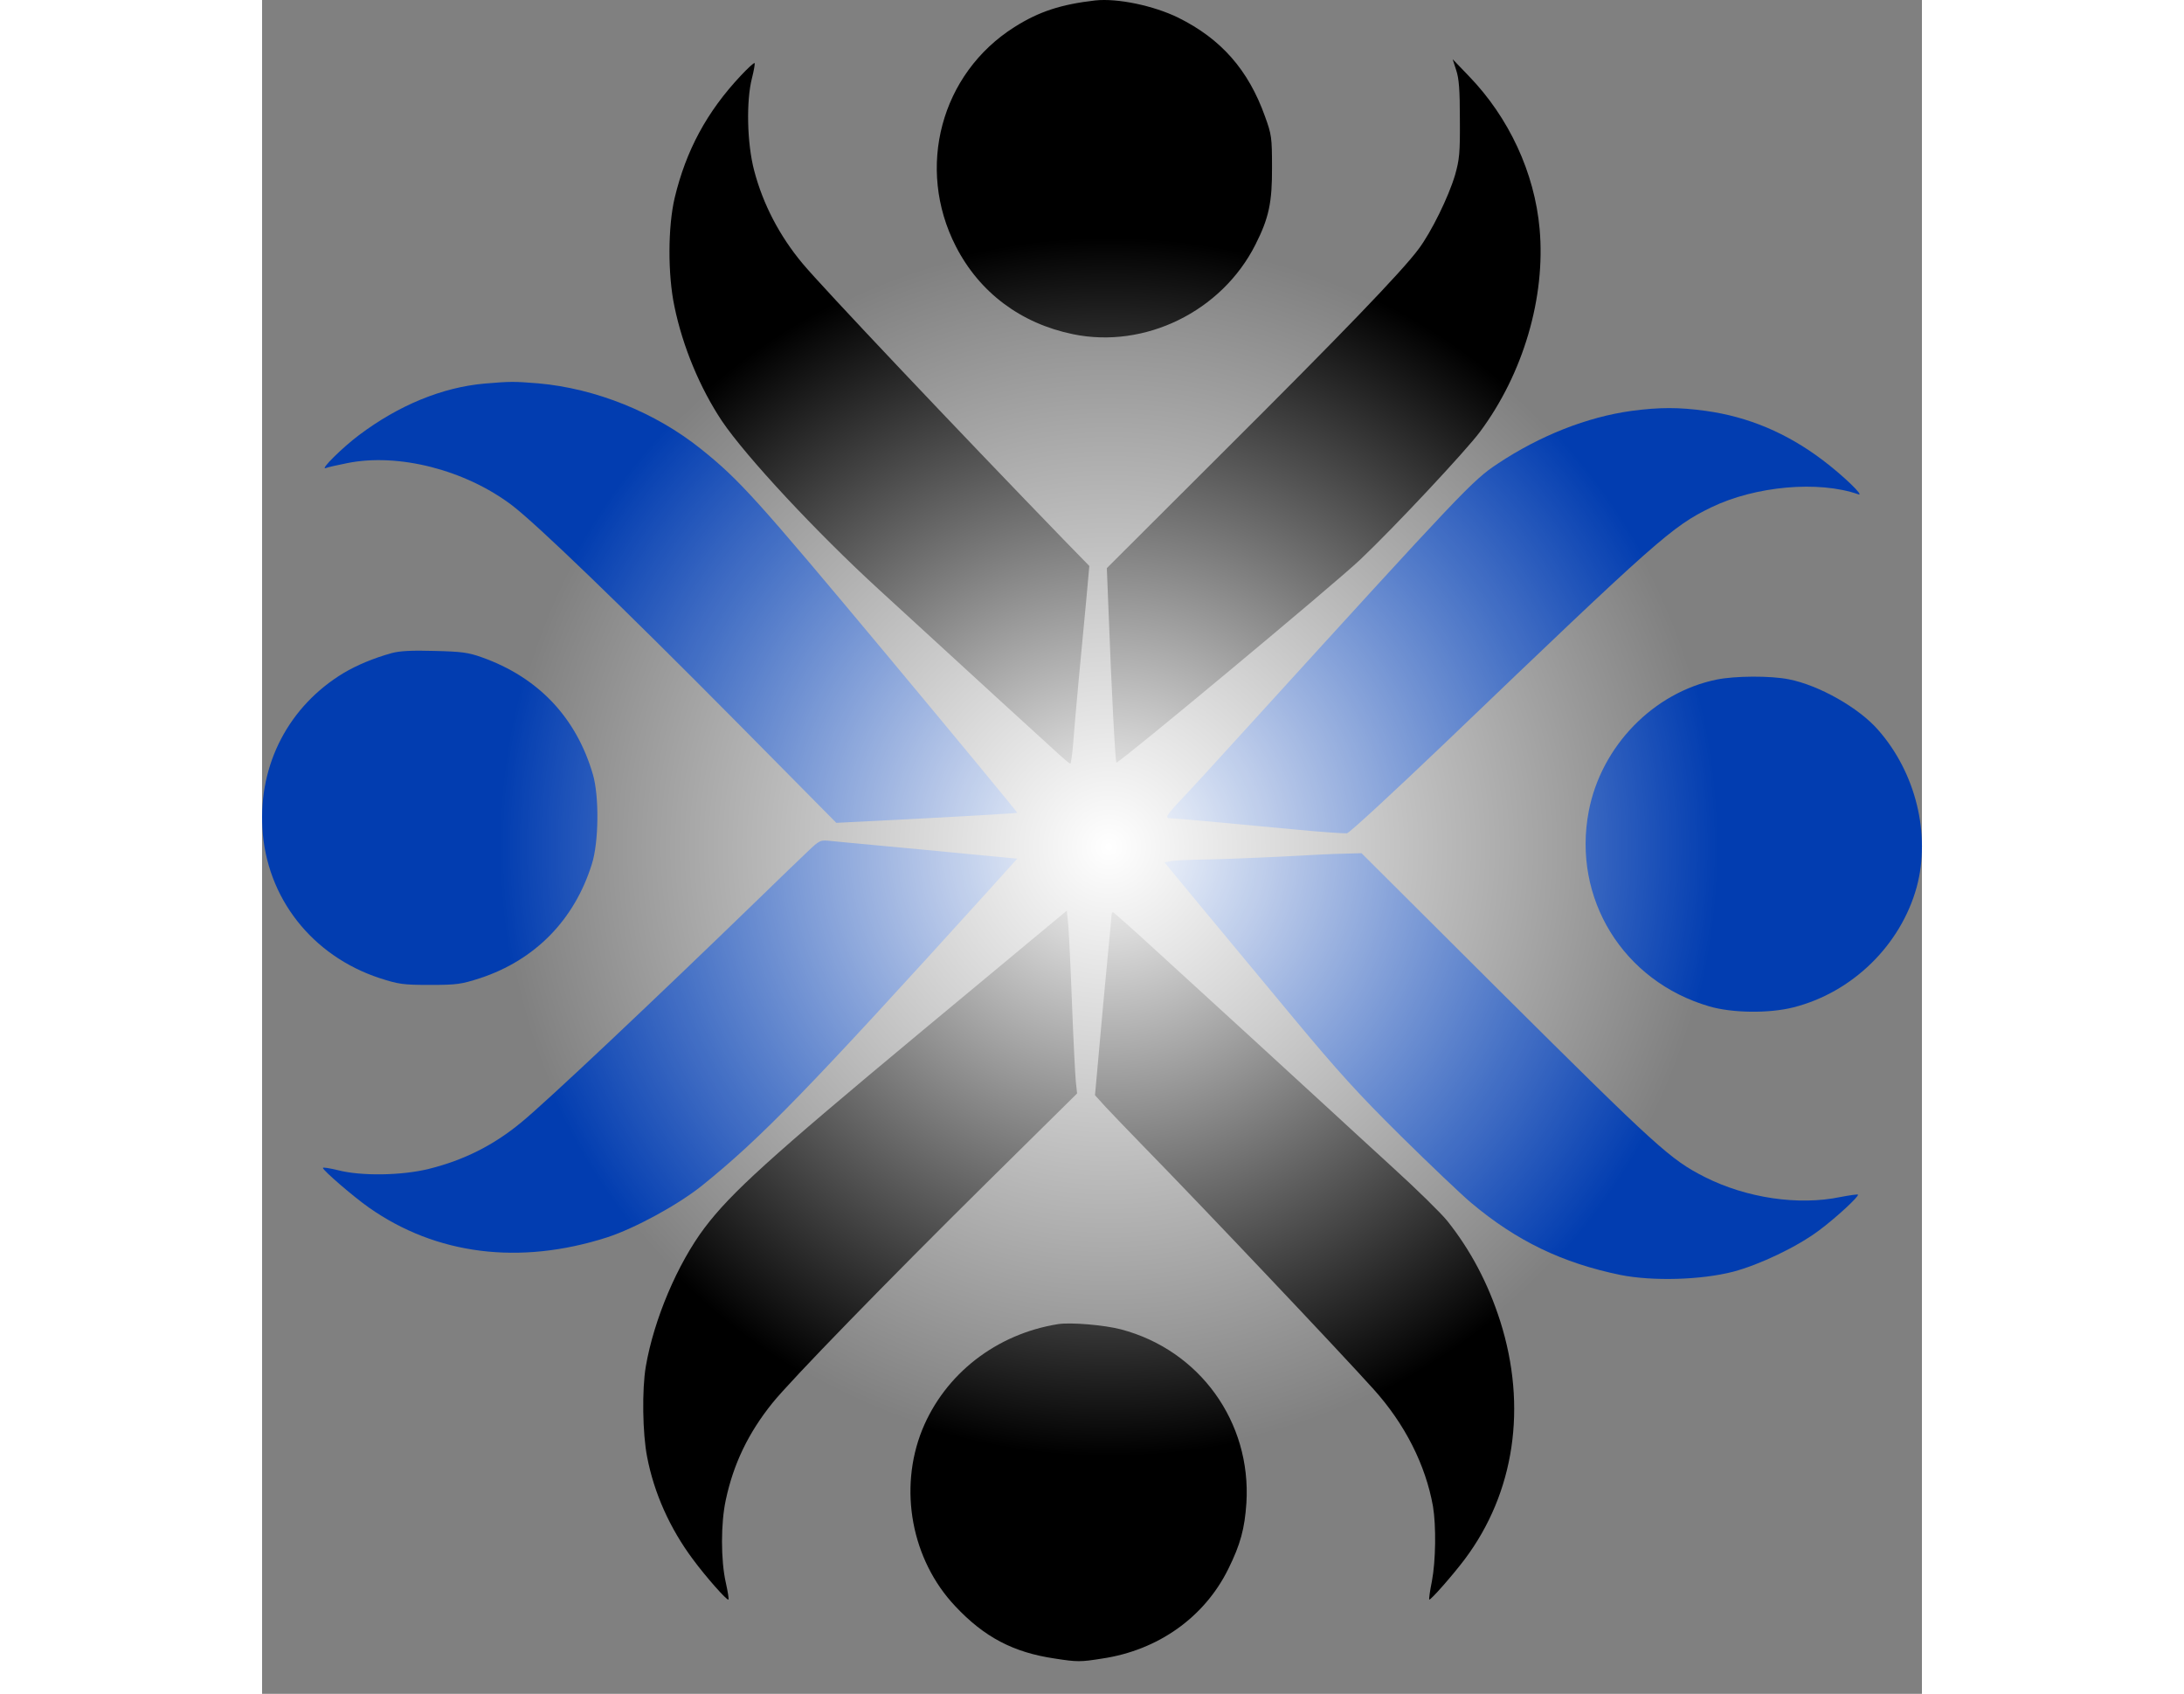 <svg aria-label="Eclipse Scheduling Logo" height="38" viewBox="0 0 49 50" fill="none" xmlns="http://www.w3.org/2000/svg">
                  <rect x="0" y="0" width="49" height="50" fill="#808080" stroke="none"/>
                  <path d="M24.596 0.013C23.583 0.129 22.932 0.342 22.21 0.799C20.036 2.173 19.294 4.958 20.481 7.273C21.178 8.634 22.397 9.549 23.938 9.865C26.06 10.304 28.33 9.195 29.324 7.222C29.723 6.435 29.82 5.971 29.814 4.939C29.814 4.056 29.801 3.972 29.607 3.437C29.117 2.063 28.311 1.148 27.047 0.522C26.325 0.168 25.254 -0.058 24.596 0.013Z" fill="black"></path>
                  <path d="M35.251 2.07C35.334 2.315 35.36 2.657 35.36 3.521C35.367 4.52 35.347 4.707 35.218 5.165C35.025 5.816 34.515 6.854 34.141 7.351C33.645 8.021 31.839 9.891 28.33 13.386L24.938 16.771L24.983 17.9C25.079 20.479 25.189 22.478 25.221 22.51C25.266 22.561 31.703 17.203 32.425 16.513C33.438 15.553 35.541 13.302 35.953 12.748C37.23 11.033 37.895 8.776 37.714 6.758C37.566 5.1 36.811 3.469 35.618 2.238L35.147 1.748L35.251 2.07Z" fill="black"></path>
                  <path d="M14.134 2.231C13.128 3.301 12.515 4.443 12.18 5.842C11.98 6.693 11.973 8.099 12.173 9.046C12.418 10.239 12.934 11.464 13.573 12.425C14.282 13.476 16.365 15.714 18.21 17.403C18.952 18.087 19.726 18.789 19.919 18.97C20.113 19.15 20.958 19.924 21.79 20.685C22.622 21.446 23.421 22.174 23.563 22.303C23.705 22.432 23.841 22.542 23.86 22.542C23.879 22.542 23.918 22.271 23.944 21.942C23.97 21.62 24.041 20.756 24.111 20.027C24.182 19.299 24.279 18.254 24.331 17.706L24.421 16.707L23.666 15.933C20.5 12.664 16.52 8.46 15.953 7.776C15.275 6.964 14.785 6.022 14.527 5.036C14.314 4.23 14.289 2.973 14.463 2.302C14.521 2.076 14.553 1.876 14.54 1.863C14.521 1.844 14.34 2.012 14.134 2.231Z" fill="black"></path>
                  <path d="M6.568 11.323C5.324 11.432 4.034 11.961 2.86 12.845C2.37 13.212 1.692 13.883 1.879 13.818C1.938 13.792 2.228 13.728 2.518 13.67C4.027 13.367 5.994 13.87 7.375 14.914C8.11 15.475 10.58 17.855 14.005 21.311L16.952 24.29L19.616 24.154C21.074 24.077 22.28 24.006 22.293 23.993C22.305 23.986 20.571 21.884 18.442 19.331C14.605 14.734 14.095 14.166 12.96 13.257C11.612 12.174 9.845 11.465 8.149 11.316C7.426 11.258 7.342 11.258 6.568 11.323Z" fill="#023DB0"></path>
                  <path d="M40.429 12.129C39.119 12.309 37.726 12.857 36.475 13.689C35.733 14.179 35.462 14.469 29.11 21.446C28.194 22.458 27.291 23.438 27.11 23.625C26.704 24.057 26.646 24.154 26.8 24.154C26.923 24.154 28.071 24.257 30.464 24.483C31.244 24.56 31.947 24.605 32.025 24.599C32.102 24.586 33.379 23.406 34.959 21.897C41.203 15.914 41.622 15.54 42.776 14.979C44.079 14.347 45.95 14.179 47.123 14.592C47.323 14.663 46.659 14.024 46.066 13.579C45.008 12.78 43.873 12.303 42.621 12.129C41.822 12.019 41.261 12.019 40.429 12.129Z" fill="#023DB0"></path>
                  <path d="M3.827 19.279C3.273 19.434 2.802 19.634 2.408 19.866C0.796 20.84 -0.101 22.548 0.009 24.444C0.125 26.501 1.473 28.216 3.472 28.874C4.034 29.054 4.156 29.074 4.956 29.074C5.756 29.074 5.878 29.054 6.439 28.874C8.058 28.339 9.219 27.159 9.735 25.508C9.941 24.863 9.954 23.509 9.767 22.864C9.277 21.181 8.155 19.995 6.484 19.402C6.085 19.26 5.891 19.234 5.085 19.215C4.421 19.195 4.059 19.215 3.827 19.279Z" fill="#023DB0"></path>
                  <path d="M42.944 20.06C41.074 20.44 39.532 22.026 39.164 23.948C38.674 26.521 40.177 28.964 42.718 29.706C43.395 29.906 44.486 29.919 45.201 29.738C46.943 29.3 48.375 27.901 48.846 26.185C49.265 24.631 48.82 22.807 47.704 21.543C47.136 20.892 45.962 20.227 45.072 20.053C44.537 19.944 43.486 19.95 42.944 20.06Z" fill="#023DB0"></path>
                  <path d="M16.082 25.16C15.869 25.36 15.289 25.921 14.792 26.404C11.58 29.519 8.355 32.562 7.639 33.142C6.833 33.807 5.962 34.245 4.93 34.503C4.131 34.703 2.925 34.722 2.234 34.542C1.989 34.484 1.796 34.451 1.796 34.477C1.796 34.548 2.692 35.322 3.15 35.644C5.137 37.043 7.601 37.353 10.18 36.528C11.012 36.257 12.277 35.567 12.986 34.999C14.74 33.587 16.134 32.15 21.416 26.32L22.293 25.347L20.867 25.212C20.081 25.134 18.913 25.024 18.275 24.966C17.636 24.908 16.972 24.844 16.791 24.825C16.469 24.792 16.469 24.792 16.082 25.16Z" fill="#023DB0"></path>
                  <path d="M30.045 25.289C29.245 25.328 28.239 25.366 27.814 25.373C27.381 25.379 26.943 25.399 26.833 25.418L26.64 25.457L27.742 26.791C28.355 27.526 29.574 28.997 30.451 30.054C31.748 31.614 32.354 32.285 33.612 33.529C34.469 34.374 35.405 35.264 35.688 35.502C37.036 36.637 38.385 37.282 40.106 37.637C41.055 37.824 42.48 37.785 43.428 37.54C44.209 37.334 45.318 36.805 45.963 36.321C46.466 35.947 47.156 35.309 47.111 35.264C47.098 35.251 46.866 35.283 46.595 35.335C45.356 35.593 43.828 35.367 42.596 34.748C41.571 34.226 41.222 33.91 36.52 29.235L32.457 25.186L31.974 25.199C31.715 25.199 30.845 25.244 30.045 25.289Z" fill="#023DB0"></path>
                  <path d="M19.435 30.473C14.972 34.187 13.844 35.212 13.063 36.244C12.263 37.308 11.567 38.946 11.328 40.338C11.212 41.022 11.231 42.318 11.367 43.008C11.573 44.078 12.038 45.116 12.715 46.025C13.095 46.541 13.727 47.257 13.766 47.218C13.786 47.205 13.747 46.98 13.689 46.715C13.54 46.058 13.54 44.961 13.689 44.278C13.915 43.214 14.353 42.305 15.056 41.428C15.591 40.757 18.494 37.778 21.396 34.909L24.06 32.278L24.021 31.911C24.002 31.704 23.95 30.692 23.911 29.667C23.873 28.635 23.821 27.591 23.802 27.339L23.757 26.881L19.435 30.473Z" fill="black"></path>
                  <path d="M25.078 27.004C25.078 27.049 25.033 27.52 24.981 28.055C24.898 28.906 24.775 30.234 24.633 31.84L24.588 32.33L24.904 32.678C25.078 32.865 25.575 33.381 26.007 33.826C27.729 35.586 31.779 39.861 32.818 41.015C33.74 42.041 34.346 43.24 34.566 44.465C34.662 45.045 34.649 46.077 34.533 46.683C34.475 46.967 34.443 47.205 34.456 47.218C34.488 47.251 35.152 46.496 35.501 46.032C36.978 44.065 37.352 41.525 36.552 39.004C36.197 37.888 35.675 36.901 34.991 36.044C34.817 35.825 34.095 35.115 33.379 34.464C32.663 33.813 31.85 33.059 31.56 32.794C31.276 32.53 30.212 31.556 29.206 30.634C28.193 29.706 26.871 28.5 26.258 27.939C25.652 27.384 25.136 26.927 25.117 26.927C25.097 26.927 25.078 26.965 25.078 27.004Z" fill="black"></path>
                  <path d="M23.499 39.087C21.674 39.378 20.158 40.558 19.487 42.208C18.784 43.956 19.171 46.045 20.461 47.412C21.319 48.327 22.177 48.779 23.402 48.959C24.06 49.062 24.163 49.062 24.802 48.959C26.453 48.714 27.82 47.741 28.523 46.316C28.884 45.587 29.007 45.123 29.058 44.368C29.207 41.976 27.678 39.855 25.356 39.242C24.86 39.113 23.873 39.029 23.499 39.087Z" fill="black"></path>
                  <circle cx="24.999" cy="25" r="18" transform="rotate(155.101 24.999 25)" fill="url(#paint0_diamond_0_1)"></circle>
                  <defs>
                    <radialGradient id="paint0_diamond_0_1" cx="0" cy="0" r="1" gradientUnits="userSpaceOnUse" gradientTransform="translate(24.999 25) rotate(90) scale(18)">
                      <stop stop-color="white"></stop>
                      <stop offset="1" stop-color="white" stop-opacity="0"></stop>
                    </radialGradient>
                  </defs>
                </svg>
